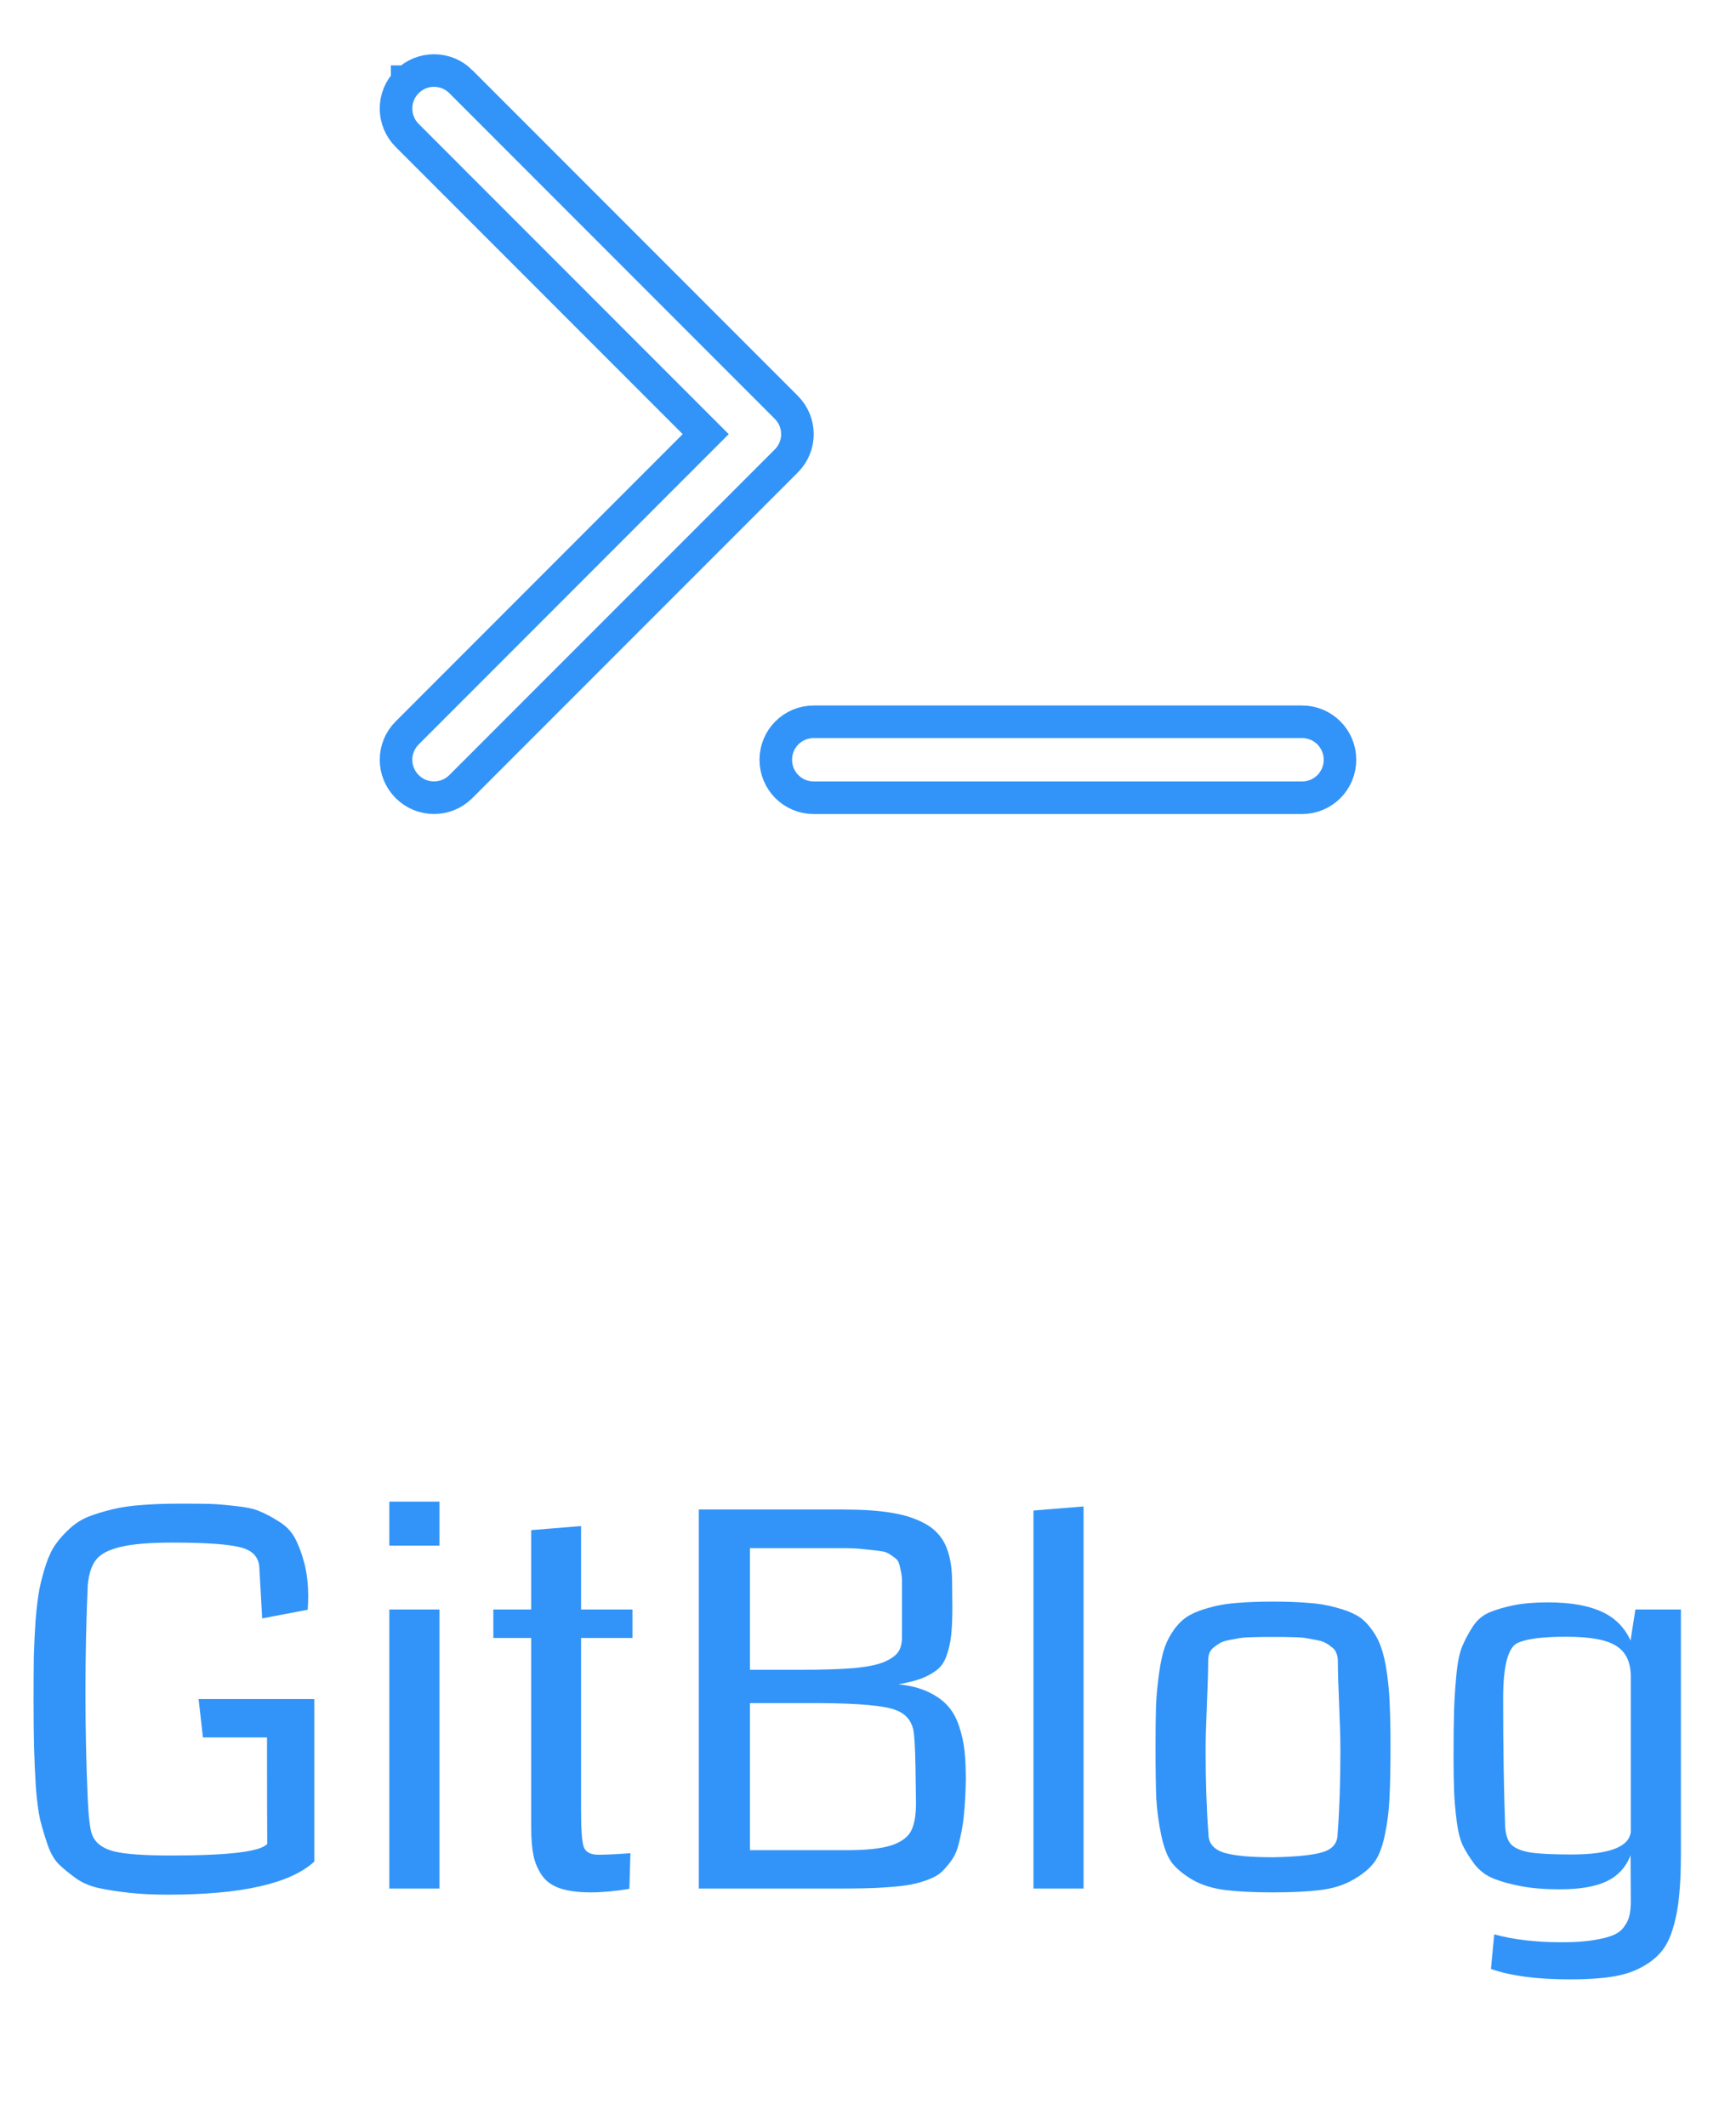 <svg width="80" height="98" viewBox="0 0 80 98" fill="none" xmlns="http://www.w3.org/2000/svg">
<g clip-path="url(#clip0_406_119)">
<path d="M36.235 18.765L36.235 18.765C36.919 19.448 36.919 20.552 36.235 21.235L36.235 21.235L21.238 36.235C20.554 36.919 19.446 36.919 18.763 36.235C18.079 35.552 18.079 34.448 18.763 33.765L18.763 33.765L31.991 20.53L32.521 20L31.991 19.47L18.763 6.238C18.763 6.238 18.763 6.238 18.763 6.238C18.079 5.554 18.079 4.446 18.762 3.763C18.762 3.762 18.762 3.762 18.762 3.762C18.762 3.762 18.762 3.762 18.763 3.762C19.446 3.079 20.554 3.079 21.238 3.762C21.238 3.763 21.238 3.763 21.238 3.763L36.235 18.765ZM60 33.25C60.969 33.25 61.75 34.031 61.75 35C61.75 35.969 60.969 36.75 60 36.75H37.5C36.531 36.75 35.75 35.969 35.75 35C35.75 34.031 36.531 33.25 37.5 33.25H60Z" stroke="#3294F8" stroke-width="1.5"/>
</g>
<path d="M14.484 78.269V85.758C13.375 86.773 11.129 87.281 7.746 87.281C7.082 87.281 6.496 87.254 5.988 87.199C5.488 87.144 5.027 87.074 4.605 86.988C4.191 86.902 3.836 86.758 3.539 86.555C3.242 86.344 2.98 86.133 2.754 85.922C2.527 85.711 2.344 85.406 2.203 85.008C2.062 84.602 1.945 84.211 1.852 83.836C1.766 83.461 1.699 82.957 1.652 82.324C1.613 81.691 1.586 81.086 1.57 80.508C1.555 79.93 1.547 79.188 1.547 78.281C1.547 77.508 1.551 76.848 1.559 76.301C1.574 75.754 1.602 75.195 1.641 74.625C1.688 74.055 1.746 73.582 1.816 73.207C1.895 72.824 1.996 72.441 2.121 72.059C2.254 71.668 2.406 71.356 2.578 71.121C2.75 70.879 2.965 70.641 3.223 70.406C3.48 70.172 3.766 69.992 4.078 69.867C4.398 69.742 4.77 69.629 5.191 69.527C5.613 69.426 6.074 69.359 6.574 69.328C7.074 69.289 7.641 69.269 8.273 69.269C8.312 69.269 8.371 69.269 8.449 69.269C8.996 69.269 9.41 69.273 9.691 69.281C9.973 69.289 10.352 69.32 10.828 69.375C11.312 69.422 11.684 69.5 11.941 69.609C12.199 69.711 12.496 69.867 12.832 70.078C13.168 70.281 13.418 70.535 13.582 70.84C13.746 71.137 13.891 71.516 14.016 71.977C14.141 72.438 14.203 72.969 14.203 73.57C14.203 73.711 14.195 73.906 14.18 74.156L12.082 74.555L11.953 72.246C11.938 71.746 11.652 71.426 11.098 71.285C10.543 71.137 9.492 71.062 7.945 71.062C6.891 71.062 6.094 71.129 5.555 71.262C5.016 71.387 4.641 71.582 4.43 71.848C4.219 72.113 4.09 72.508 4.043 73.031C3.973 74.633 3.938 76.273 3.938 77.953C3.938 79.641 3.973 81.281 4.043 82.875C4.082 83.719 4.148 84.266 4.242 84.516C4.391 84.898 4.73 85.156 5.262 85.289C5.762 85.414 6.633 85.477 7.875 85.477C10.547 85.477 12.027 85.297 12.316 84.938C12.309 84.133 12.305 82.5 12.305 80.039H9.352L9.152 78.269H14.484ZM20.25 87H17.941V74.144H20.25V87ZM20.25 69.176V71.203H17.941V69.176H20.25ZM29.051 85.371L29.004 87.012C28.348 87.121 27.754 87.176 27.223 87.176C26.652 87.176 26.18 87.113 25.805 86.988C25.438 86.863 25.16 86.664 24.973 86.391C24.785 86.117 24.656 85.816 24.586 85.488C24.516 85.152 24.48 84.727 24.48 84.211V75.457H22.734V74.144H24.48V70.488L26.777 70.301V74.144H29.145V75.457H26.777V83.426C26.777 84.269 26.816 84.816 26.895 85.066C26.98 85.316 27.207 85.441 27.574 85.441C27.934 85.441 28.426 85.418 29.051 85.371ZM44.508 81.973C44.5 82.465 44.48 82.898 44.449 83.273C44.426 83.641 44.383 83.988 44.32 84.316C44.258 84.644 44.191 84.922 44.121 85.148C44.051 85.375 43.938 85.59 43.781 85.793C43.633 85.988 43.488 86.148 43.348 86.273C43.207 86.391 43.004 86.5 42.738 86.602C42.48 86.695 42.23 86.766 41.988 86.812C41.746 86.859 41.422 86.898 41.016 86.93C40.617 86.961 40.23 86.981 39.855 86.988C39.488 86.996 39.023 87 38.461 87H32.203V69.539H38.836C39.719 69.539 40.449 69.586 41.027 69.68C41.613 69.766 42.129 69.926 42.574 70.16C43.027 70.394 43.355 70.727 43.559 71.156C43.762 71.586 43.867 72.133 43.875 72.797L43.887 74.062C43.887 74.594 43.867 75.027 43.828 75.363C43.789 75.699 43.719 76.004 43.617 76.277C43.523 76.551 43.379 76.766 43.184 76.922C42.988 77.078 42.75 77.211 42.469 77.32C42.195 77.422 41.84 77.512 41.402 77.59C41.934 77.644 42.391 77.762 42.773 77.941C43.156 78.121 43.457 78.336 43.676 78.586C43.902 78.836 44.078 79.152 44.203 79.535C44.328 79.918 44.41 80.293 44.449 80.66C44.488 81.027 44.508 81.465 44.508 81.973ZM41.566 73.559C41.566 73.543 41.566 73.519 41.566 73.488C41.566 73.16 41.566 72.93 41.566 72.797C41.566 72.656 41.543 72.488 41.496 72.293C41.457 72.09 41.414 71.957 41.367 71.894C41.328 71.832 41.23 71.75 41.074 71.648C40.926 71.539 40.777 71.477 40.629 71.461C40.48 71.438 40.246 71.41 39.926 71.379C39.613 71.34 39.301 71.32 38.988 71.32C38.676 71.32 38.25 71.32 37.711 71.32H34.559V76.922H36.914C37.938 76.922 38.766 76.894 39.398 76.84C40.031 76.777 40.5 76.676 40.805 76.535C41.117 76.387 41.32 76.231 41.414 76.066C41.516 75.902 41.566 75.684 41.566 75.41V73.559ZM42.188 81.41C42.172 80.481 42.137 79.894 42.082 79.652C41.973 79.223 41.703 78.93 41.273 78.773C40.742 78.57 39.555 78.465 37.711 78.457C37.586 78.457 37.449 78.457 37.301 78.457H34.559V85.231H39.035C39.941 85.231 40.625 85.156 41.086 85.008C41.547 84.852 41.852 84.621 42 84.316C42.148 84.012 42.219 83.562 42.211 82.969L42.188 81.41ZM49.934 87H47.625V69.586L49.934 69.398V87ZM58.676 85.559C59.785 85.535 60.555 85.453 60.984 85.312C61.422 85.172 61.641 84.894 61.641 84.481C61.727 83.363 61.77 82.07 61.77 80.602C61.77 80.117 61.75 79.426 61.711 78.527C61.672 77.621 61.652 76.949 61.652 76.512C61.652 76.379 61.629 76.258 61.582 76.148C61.543 76.039 61.473 75.949 61.371 75.879C61.277 75.801 61.18 75.734 61.078 75.68C60.984 75.625 60.848 75.582 60.668 75.551C60.496 75.519 60.348 75.492 60.223 75.469C60.105 75.445 59.934 75.43 59.707 75.422C59.488 75.414 59.316 75.41 59.191 75.41C59.074 75.41 58.898 75.41 58.664 75.41C58.43 75.41 58.25 75.41 58.125 75.41C58.008 75.41 57.836 75.414 57.609 75.422C57.391 75.43 57.219 75.445 57.094 75.469C56.977 75.492 56.828 75.519 56.648 75.551C56.477 75.582 56.34 75.625 56.238 75.68C56.145 75.734 56.047 75.801 55.945 75.879C55.852 75.949 55.781 76.039 55.734 76.148C55.695 76.258 55.676 76.379 55.676 76.512C55.676 76.949 55.656 77.621 55.617 78.527C55.578 79.426 55.559 80.117 55.559 80.602C55.559 82.07 55.602 83.363 55.688 84.481C55.688 84.894 55.914 85.18 56.367 85.336C56.828 85.484 57.598 85.559 58.676 85.559ZM58.652 87.176C57.785 87.176 57.062 87.141 56.484 87.07C55.906 87 55.406 86.848 54.984 86.613C54.57 86.371 54.254 86.117 54.035 85.852C53.816 85.578 53.645 85.152 53.52 84.574C53.395 83.988 53.316 83.41 53.285 82.84C53.262 82.269 53.25 81.477 53.25 80.461C53.25 79.703 53.258 79.07 53.273 78.562C53.297 78.055 53.344 77.559 53.414 77.074C53.484 76.582 53.57 76.188 53.672 75.891C53.781 75.586 53.934 75.301 54.129 75.035C54.332 74.762 54.559 74.555 54.809 74.414C55.059 74.273 55.375 74.152 55.758 74.051C56.148 73.941 56.57 73.871 57.023 73.84C57.484 73.801 58.031 73.781 58.664 73.781C59.297 73.781 59.84 73.801 60.293 73.84C60.754 73.871 61.176 73.941 61.559 74.051C61.949 74.152 62.27 74.273 62.52 74.414C62.77 74.555 62.992 74.762 63.188 75.035C63.391 75.301 63.543 75.586 63.645 75.891C63.754 76.188 63.844 76.582 63.914 77.074C63.984 77.559 64.027 78.055 64.043 78.562C64.066 79.07 64.078 79.703 64.078 80.461C64.078 81.477 64.062 82.269 64.031 82.84C64.008 83.41 63.934 83.988 63.809 84.574C63.684 85.152 63.508 85.578 63.281 85.852C63.062 86.125 62.742 86.379 62.32 86.613C61.906 86.848 61.41 87 60.832 87.07C60.254 87.141 59.527 87.176 58.652 87.176ZM77.461 74.144V85.371C77.461 86.144 77.434 86.797 77.379 87.328C77.332 87.859 77.238 88.356 77.098 88.816C76.965 89.277 76.781 89.644 76.547 89.918C76.312 90.199 76 90.441 75.609 90.644C75.227 90.848 74.773 90.988 74.25 91.066C73.727 91.144 73.098 91.184 72.363 91.184C70.832 91.184 69.613 91.023 68.707 90.703L68.859 89.109C69.734 89.352 70.773 89.473 71.977 89.473C72.547 89.473 73.027 89.441 73.418 89.379C73.816 89.316 74.125 89.238 74.344 89.144C74.57 89.051 74.742 88.914 74.859 88.734C74.984 88.562 75.062 88.391 75.094 88.219C75.133 88.047 75.152 87.828 75.152 87.562L75.141 85.465C74.93 86.012 74.566 86.41 74.051 86.66C73.535 86.91 72.809 87.035 71.871 87.035C71.199 87.035 70.613 86.988 70.113 86.894C69.613 86.801 69.188 86.684 68.836 86.543C68.484 86.402 68.191 86.184 67.957 85.887C67.731 85.582 67.551 85.297 67.418 85.031C67.285 84.758 67.188 84.371 67.125 83.871C67.062 83.363 67.023 82.91 67.008 82.512C66.992 82.106 66.984 81.555 66.984 80.859C66.984 79.977 66.992 79.285 67.008 78.785C67.023 78.285 67.059 77.746 67.113 77.168C67.168 76.582 67.258 76.141 67.383 75.844C67.508 75.547 67.668 75.246 67.863 74.941C68.066 74.629 68.328 74.406 68.648 74.273C68.969 74.141 69.344 74.031 69.773 73.945C70.211 73.859 70.731 73.816 71.332 73.816C72.356 73.816 73.176 73.957 73.793 74.238C74.41 74.512 74.859 74.957 75.141 75.574L75.363 74.144H77.461ZM75.152 84.387V77.238C75.152 76.582 74.934 76.113 74.496 75.832C74.066 75.543 73.293 75.398 72.176 75.398C71.082 75.398 70.332 75.496 69.926 75.691C69.488 75.902 69.269 76.758 69.269 78.258C69.269 80.516 69.301 82.484 69.363 84.164C69.387 84.531 69.481 84.801 69.644 84.973C69.816 85.144 70.106 85.266 70.512 85.336C70.918 85.398 71.555 85.43 72.422 85.43C74.164 85.43 75.074 85.082 75.152 84.387Z" fill="#3294F8"/>
<defs>
<clipPath id="clip0_406_119">
<rect width="45" height="40" fill="white" transform="translate(17.5)"/>
</clipPath>
</defs>
</svg>

